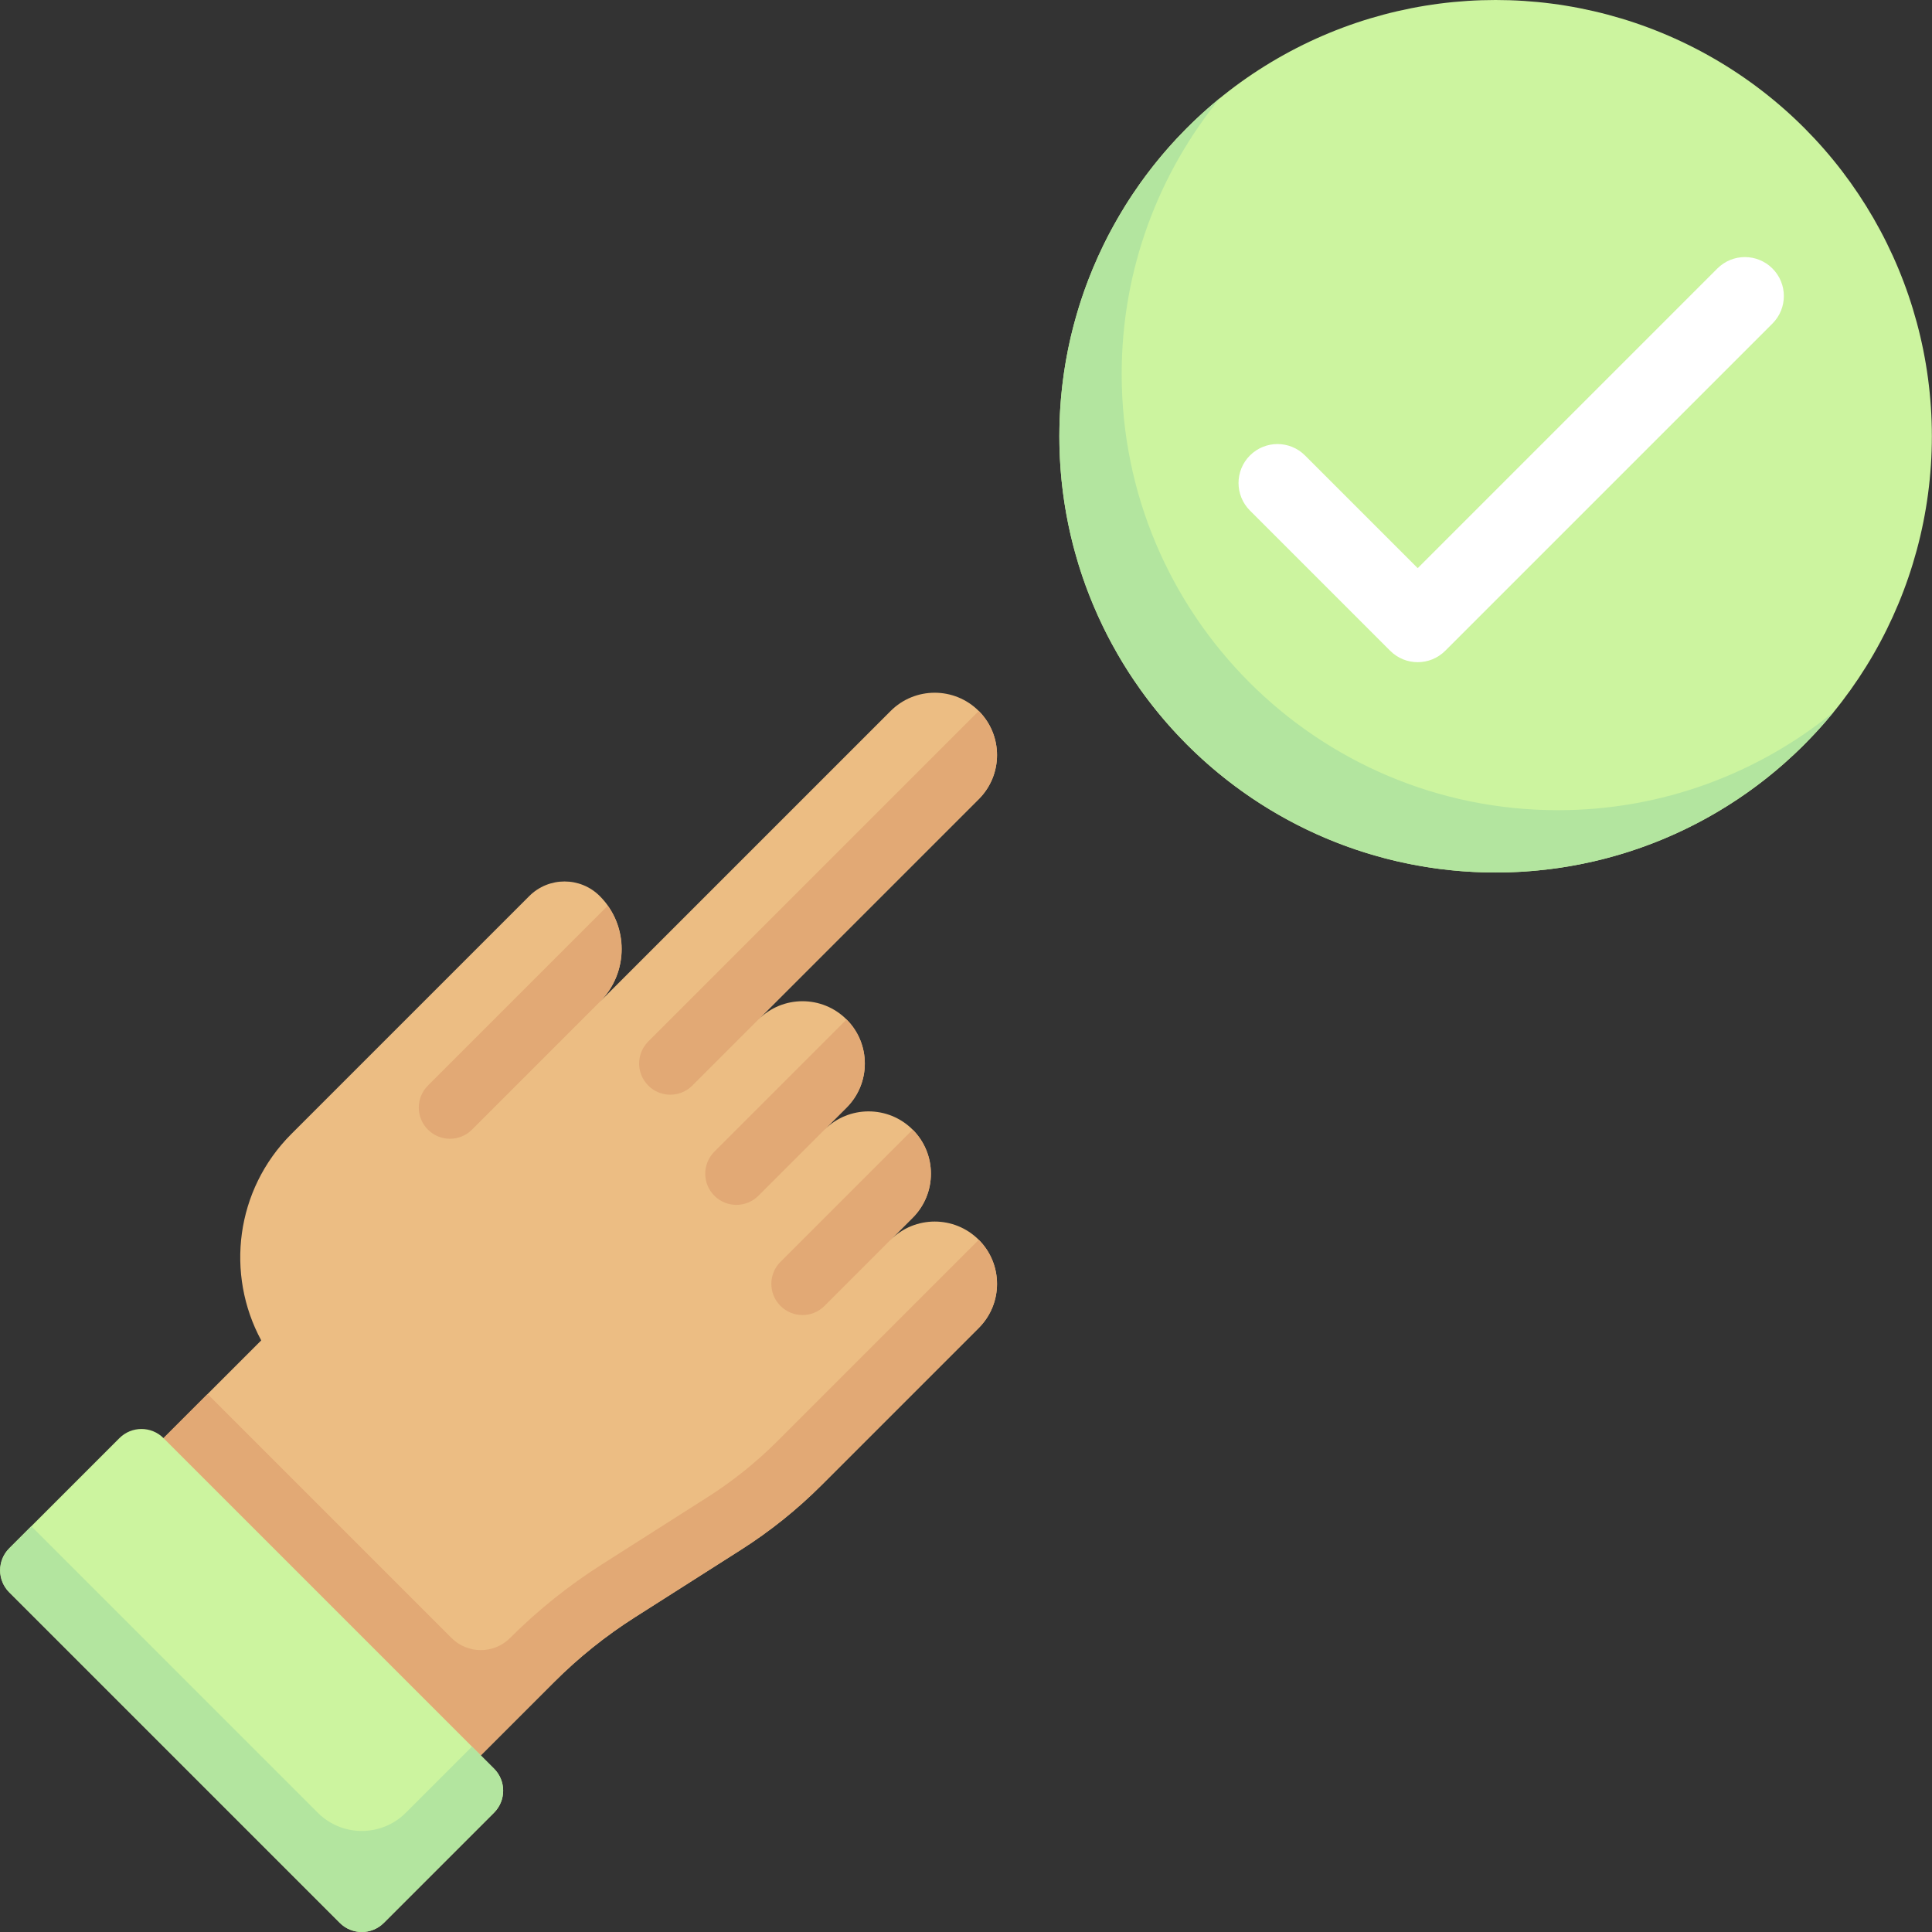 <?xml version="1.0" encoding="iso-8859-1"?>
<!-- Generator: Adobe Illustrator 19.0.0, SVG Export Plug-In . SVG Version: 6.00 Build 0)  -->
<svg xmlns="http://www.w3.org/2000/svg" xmlns:xlink="http://www.w3.org/1999/xlink" version="1.1" id="Capa_1" x="0px" y="0px" viewBox="0 0 512 512" style="enable-background:new 0 0 512 512;" xml:space="preserve" width="512" height="512">
<rect x="0" y="0" width="512" height="512" fill="#333333" stroke="none"/>
<g>
	<circle style="fill:#CCF49F;" cx="396.351" cy="115.613" r="115.613"/>
	<path style="fill:#FFFFFF;" d="M375.706,175.484c-2.645,0-5.282-1.008-7.298-3.024l-37.161-37.161   c-4.032-4.032-4.032-10.565,0-14.597s10.565-4.032,14.597,0l29.863,29.863l79.411-79.411c4.032-4.032,10.565-4.032,14.597,0   c4.032,4.032,4.032,10.565,0,14.597l-86.71,86.71C380.989,174.476,378.351,175.484,375.706,175.484z"/>
	<path style="fill:#ECBD83;" d="M236.028,188.418l-77.079,77.079c7.74-7.74,7.74-20.289,0-28.029c-5.16-5.16-13.526-5.16-18.686,0   l-63.065,63.065c-14.811,14.811-17.453,37.159-7.971,54.685l-37.576,37.576l84.086,84.086l31.132-31.132   c6.476-6.476,13.641-12.224,21.368-17.14l28.136-17.905c7.727-4.917,14.892-10.665,21.368-17.141l41.643-41.643   c6.45-6.45,6.45-16.908,0-23.357c-6.45-6.45-16.907-6.45-23.357,0l5.839-5.839c6.45-6.45,6.45-16.907,0-23.357   c-6.45-6.45-16.907-6.45-23.357,0l5.839-5.839c6.45-6.45,6.45-16.908,0-23.357c-6.45-6.45-16.907-6.45-23.357,0l58.393-58.393   c6.45-6.45,6.45-16.907,0-23.357C252.935,181.968,242.478,181.968,236.028,188.418z"/>
	<path style="fill:#E2A975;" d="M161.049,240.04l-47.647,47.647c-3.225,3.225-3.225,8.454,0,11.679   c3.225,3.225,8.454,3.225,11.679,0l33.868-33.868C165.888,258.557,166.554,247.779,161.049,240.04z"/>
	<path style="fill:#E2A975;" d="M259.385,188.418l-87.59,87.59c-3.225,3.225-3.225,8.454,0,11.679c3.225,3.225,8.454,3.225,11.679,0   l17.518-17.518l58.393-58.393C265.835,205.325,265.835,194.868,259.385,188.418z"/>
	<path style="fill:#E2A975;" d="M189.313,316.883c3.225,3.225,8.454,3.225,11.679,0l17.518-17.518l5.839-5.839   c6.45-6.45,6.45-16.908,0-23.357l-35.036,35.036C186.088,308.43,186.088,313.658,189.313,316.883z"/>
	<path style="fill:#E2A975;" d="M206.831,346.08c3.225,3.225,8.454,3.225,11.679,0l17.518-17.518l5.839-5.839   c6.45-6.45,6.45-16.907,0-23.357l-35.036,35.036C203.606,337.626,203.606,342.855,206.831,346.08z"/>
	<path style="fill:#E2A975;" d="M168.233,428.611l28.144-17.911c7.725-4.916,14.889-10.663,21.364-17.138l41.643-41.643   c6.45-6.45,6.45-16.908,0-23.357l-53.322,53.322c-5.623,5.623-11.844,10.613-18.553,14.882l-28.14,17.908   c-8.744,5.565-16.853,12.069-24.182,19.398l-0.007,0.007c-4.289,4.289-11.243,4.289-15.533,0l-64.641-64.641l-23.357,23.357   l84.086,84.086l31.132-31.132C153.344,439.274,160.508,433.527,168.233,428.611z"/>
	<path style="fill:#CCF49F;" d="M130.92,480.385l-29.197,29.197c-3.225,3.225-8.454,3.225-11.679,0l-87.59-87.59   c-3.225-3.225-3.225-8.454,0-11.679l29.197-29.197c3.225-3.225,8.454-3.225,11.679,0l87.59,87.59   C134.145,471.931,134.145,477.16,130.92,480.385z"/>
	<path style="fill:#B3E59F;" d="M107.562,480.385c-6.45,6.45-16.907,6.45-23.357,0L8.294,404.473l-5.839,5.839   c-3.225,3.225-3.225,8.454,0,11.679l87.59,87.59c3.225,3.225,8.454,3.225,11.679,0l29.197-29.197c3.225-3.225,3.225-8.454,0-11.679   l-5.839-5.839L107.562,480.385z"/>
	<path style="fill:#B3E59F;" d="M412.868,214.71c-63.851,0-115.613-51.762-115.613-115.613c0-27.718,9.807-53.204,26.071-73.12   c-25.962,21.201-42.587,53.503-42.587,89.636c0,63.851,51.762,115.613,115.613,115.613c36.133,0,68.442-16.634,89.643-42.596   C466.078,204.893,440.585,214.71,412.868,214.71z"/>
</g>















</svg>
